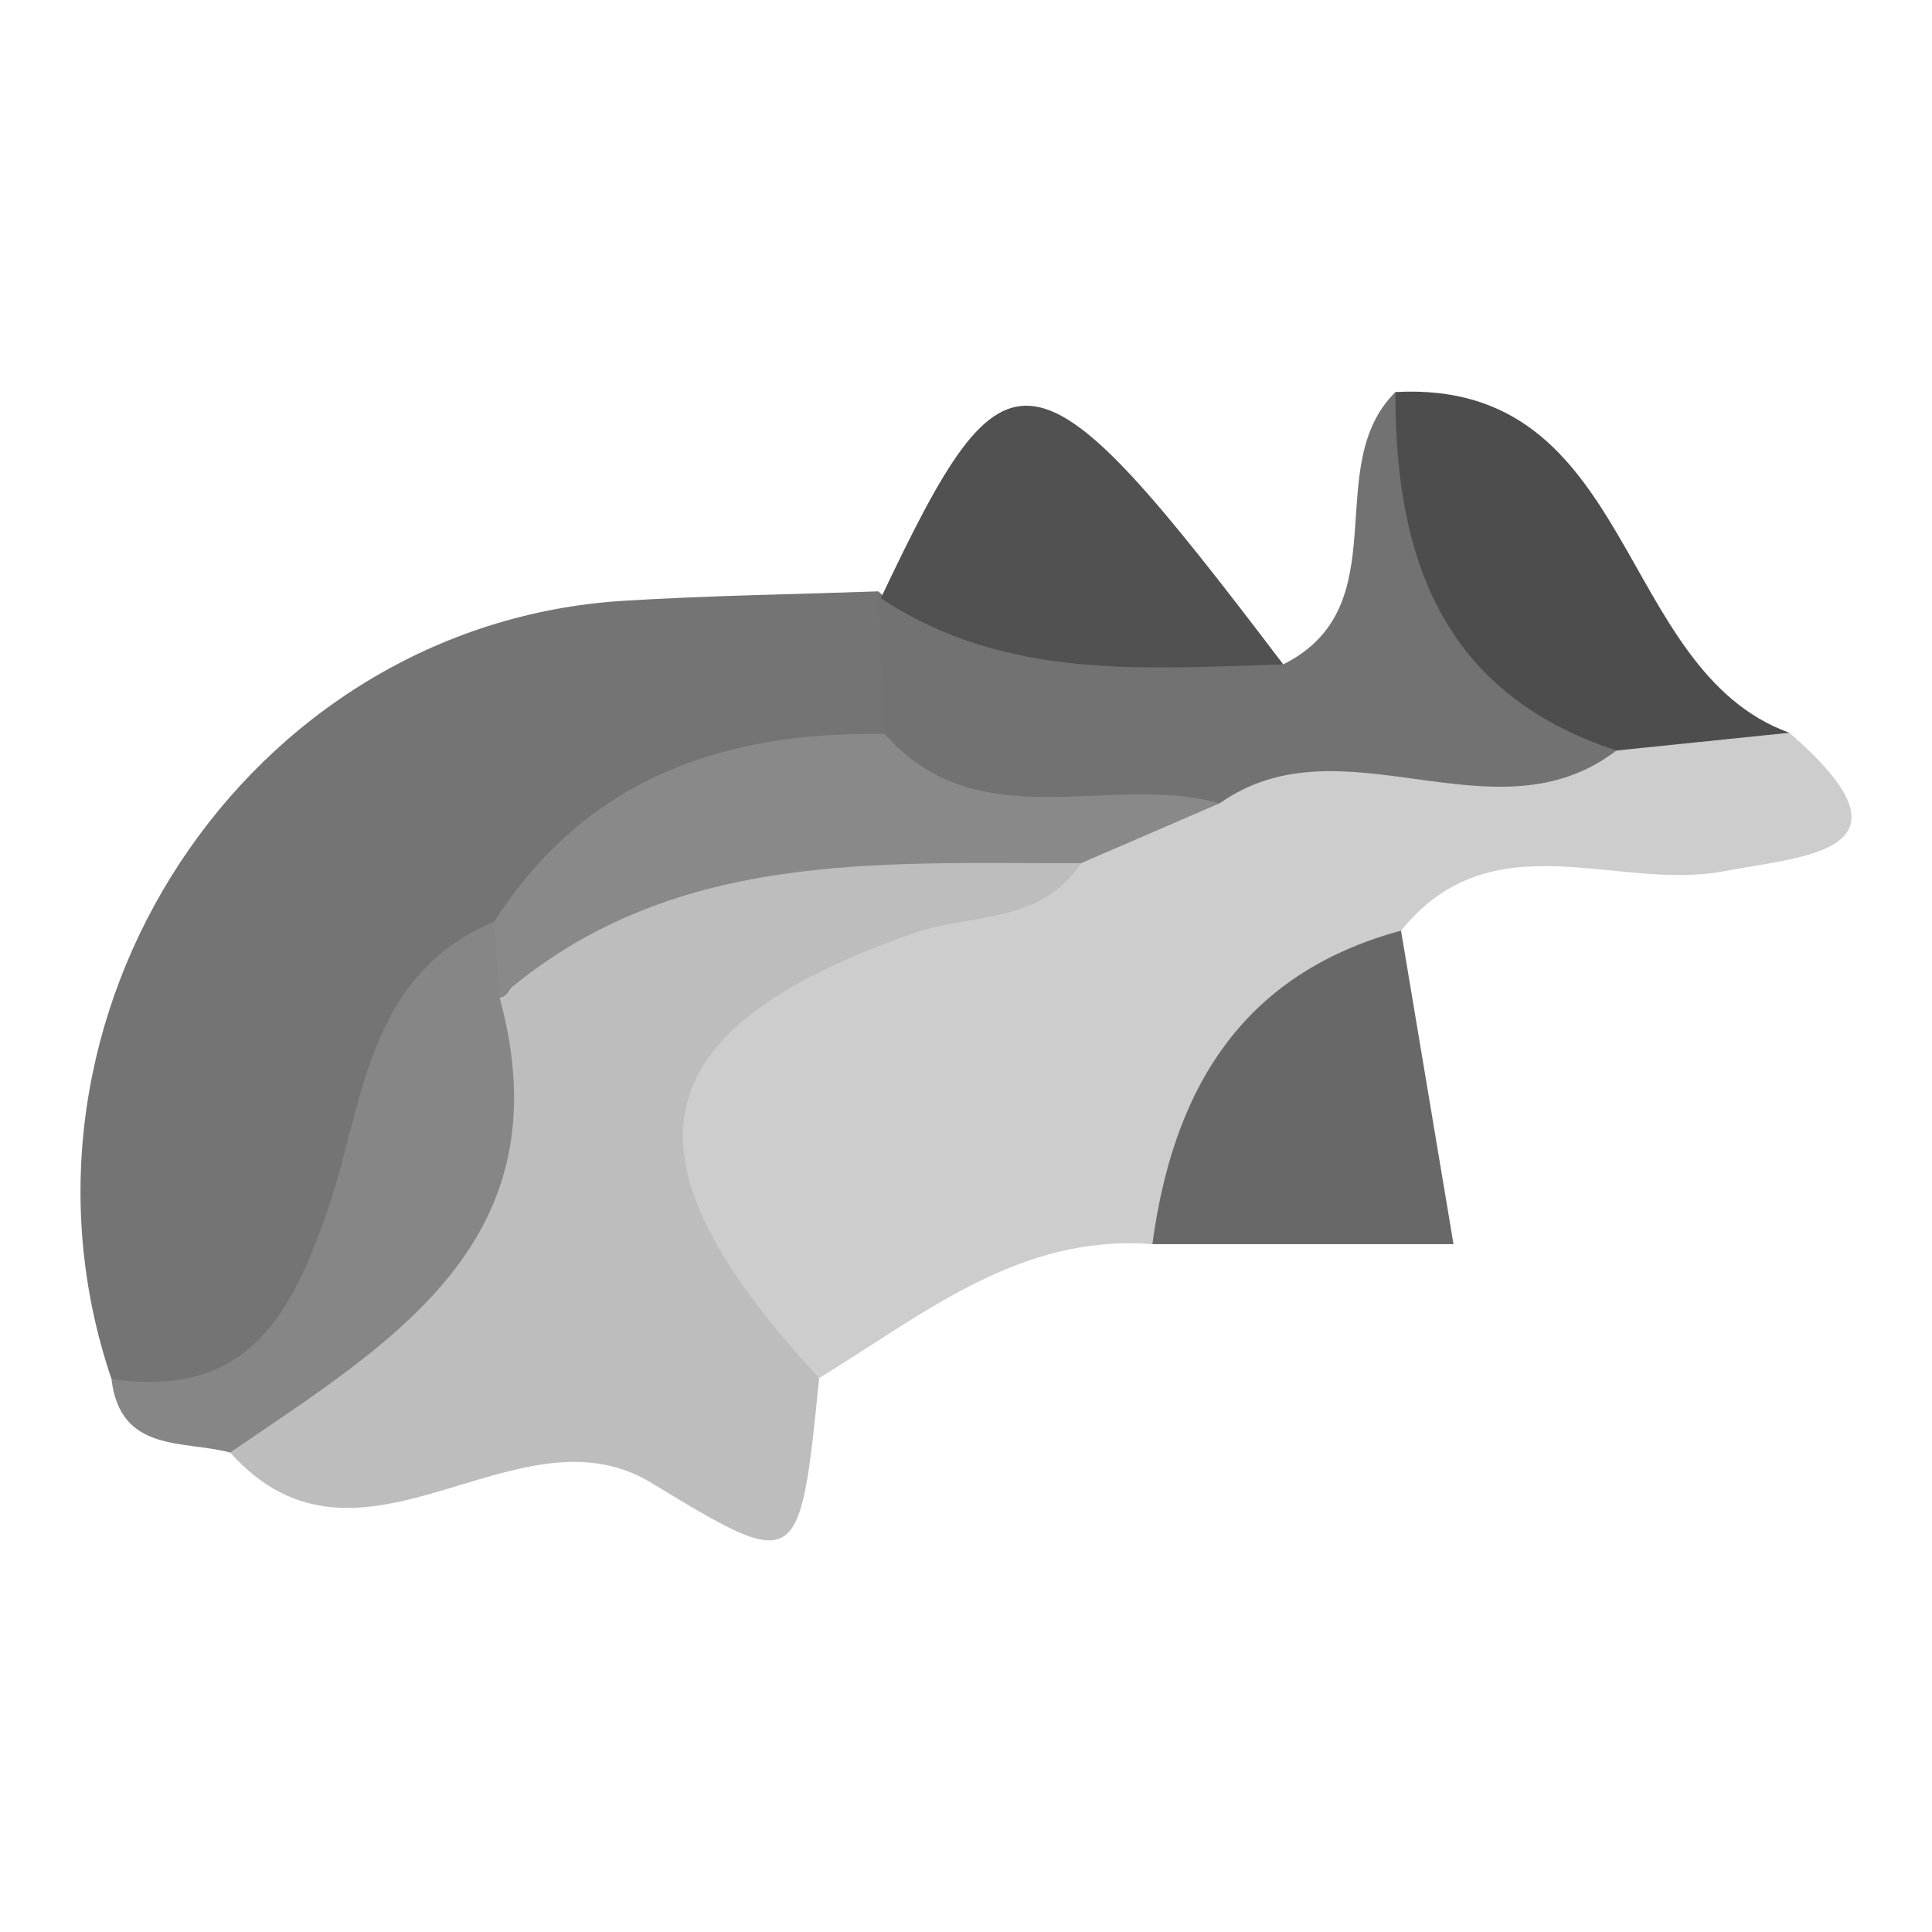 <svg width="48" height="48" viewBox="0 0 192 192" xmlns="http://www.w3.org/2000/svg"><path d="M177.816 72.821c13.823 11.934 1.226 12.259-6.387 13.743-10.705 2.086-23.127-5.308-32.196 5.922-6.49 11.77-17.126 20.253-24.708 31.157-13.238-1.038-22.816 7.034-33.116 13.306-25.193-13.078-27.564-27.418-7.34-43.562 8.585-6.853 19.152-8.664 29.036-12.201 5.596-2.126 11.121-4.477 16.607-6.898 12.249-4.585 24.862-7.074 38.012-6.243 7.351-1.188 13.61 2.257 20.092 4.776z" fill="#CDCDCD"/><path d="M11.078 137.039c-12.215-36.01 13.401-75.008 50.881-77.333 8.429-.523 16.884-.637 25.327-.939 4.124 3.544 4.674 7.965 3.185 12.892-10.088 12.225-28.46 12.694-37.457 26.473-8.175 7.626-10.076 18.523-14.55 28.039-5.818 12.373-13.666 18.802-27.386 10.868z" fill="#747474"/><path d="M107.435 85.786c-4.037 6.105-10.947 4.952-16.705 6.976-27.322 9.604-29.801 22.143-9.321 44.189-1.937 19.209-2.007 19.325-16.673 10.414-13.507-8.207-28.892 11.485-41.856-3.011 16.334-11.783 19.032-30.922 25.828-47.876 17.385-15.665 35.913-24.97 58.727-10.692z" fill="#BDBDBD"/><path d="M87.911 72.942l-.624-14.174.249.679c14.77-6.557 27.325.352 39.992 6.579 11.568-5.788 3.621-19.613 11.147-27.066 8.98 10.852 16.417 22.655 21.961 35.625-12.14 9.304-27.211-3.402-39.437 5.253-11.719.709-25.336 10.574-33.288-6.896z" fill="#727272"/><path d="M160.636 74.586c-17.351-5.691-22.01-19.205-21.961-35.624 23.94-1.306 21.788 27.551 39.142 33.86l-17.181 1.764z" fill="#4D4D4D"/><path d="M49.652 99.133c6.611 24.27-10.846 34.291-26.771 45.22-4.673-1.247-10.931.064-11.804-7.314 13.166 1.93 17.734-5.797 21.524-16.898 3.521-10.316 3.808-23.261 16.502-28.541 2.111 1.529 2.895 3.154 2.356 4.877-.555 1.77-1.156 2.656-1.807 2.656z" fill="#868686"/><path d="M127.528 66.027c-13.757.4-27.649 1.621-39.992-6.579 12.652-26.695 15.024-26.305 39.992 6.579z" fill="#515151"/><path d="M114.525 123.644c2.047-15.294 8.805-26.852 24.708-31.157l5.216 31.157h-29.924z" fill="#686868"/><path d="M49.652 99.133c-.182-2.508-.364-5.016-.548-7.528 9.09-14.219 22.748-18.941 38.807-18.665 9.375 10.594 22.345 3.82 33.282 6.896-4.583 1.985-9.171 3.965-13.759 5.948-20.278.044-40.902-1.408-57.782 13.349z" fill="#898989"/></svg>